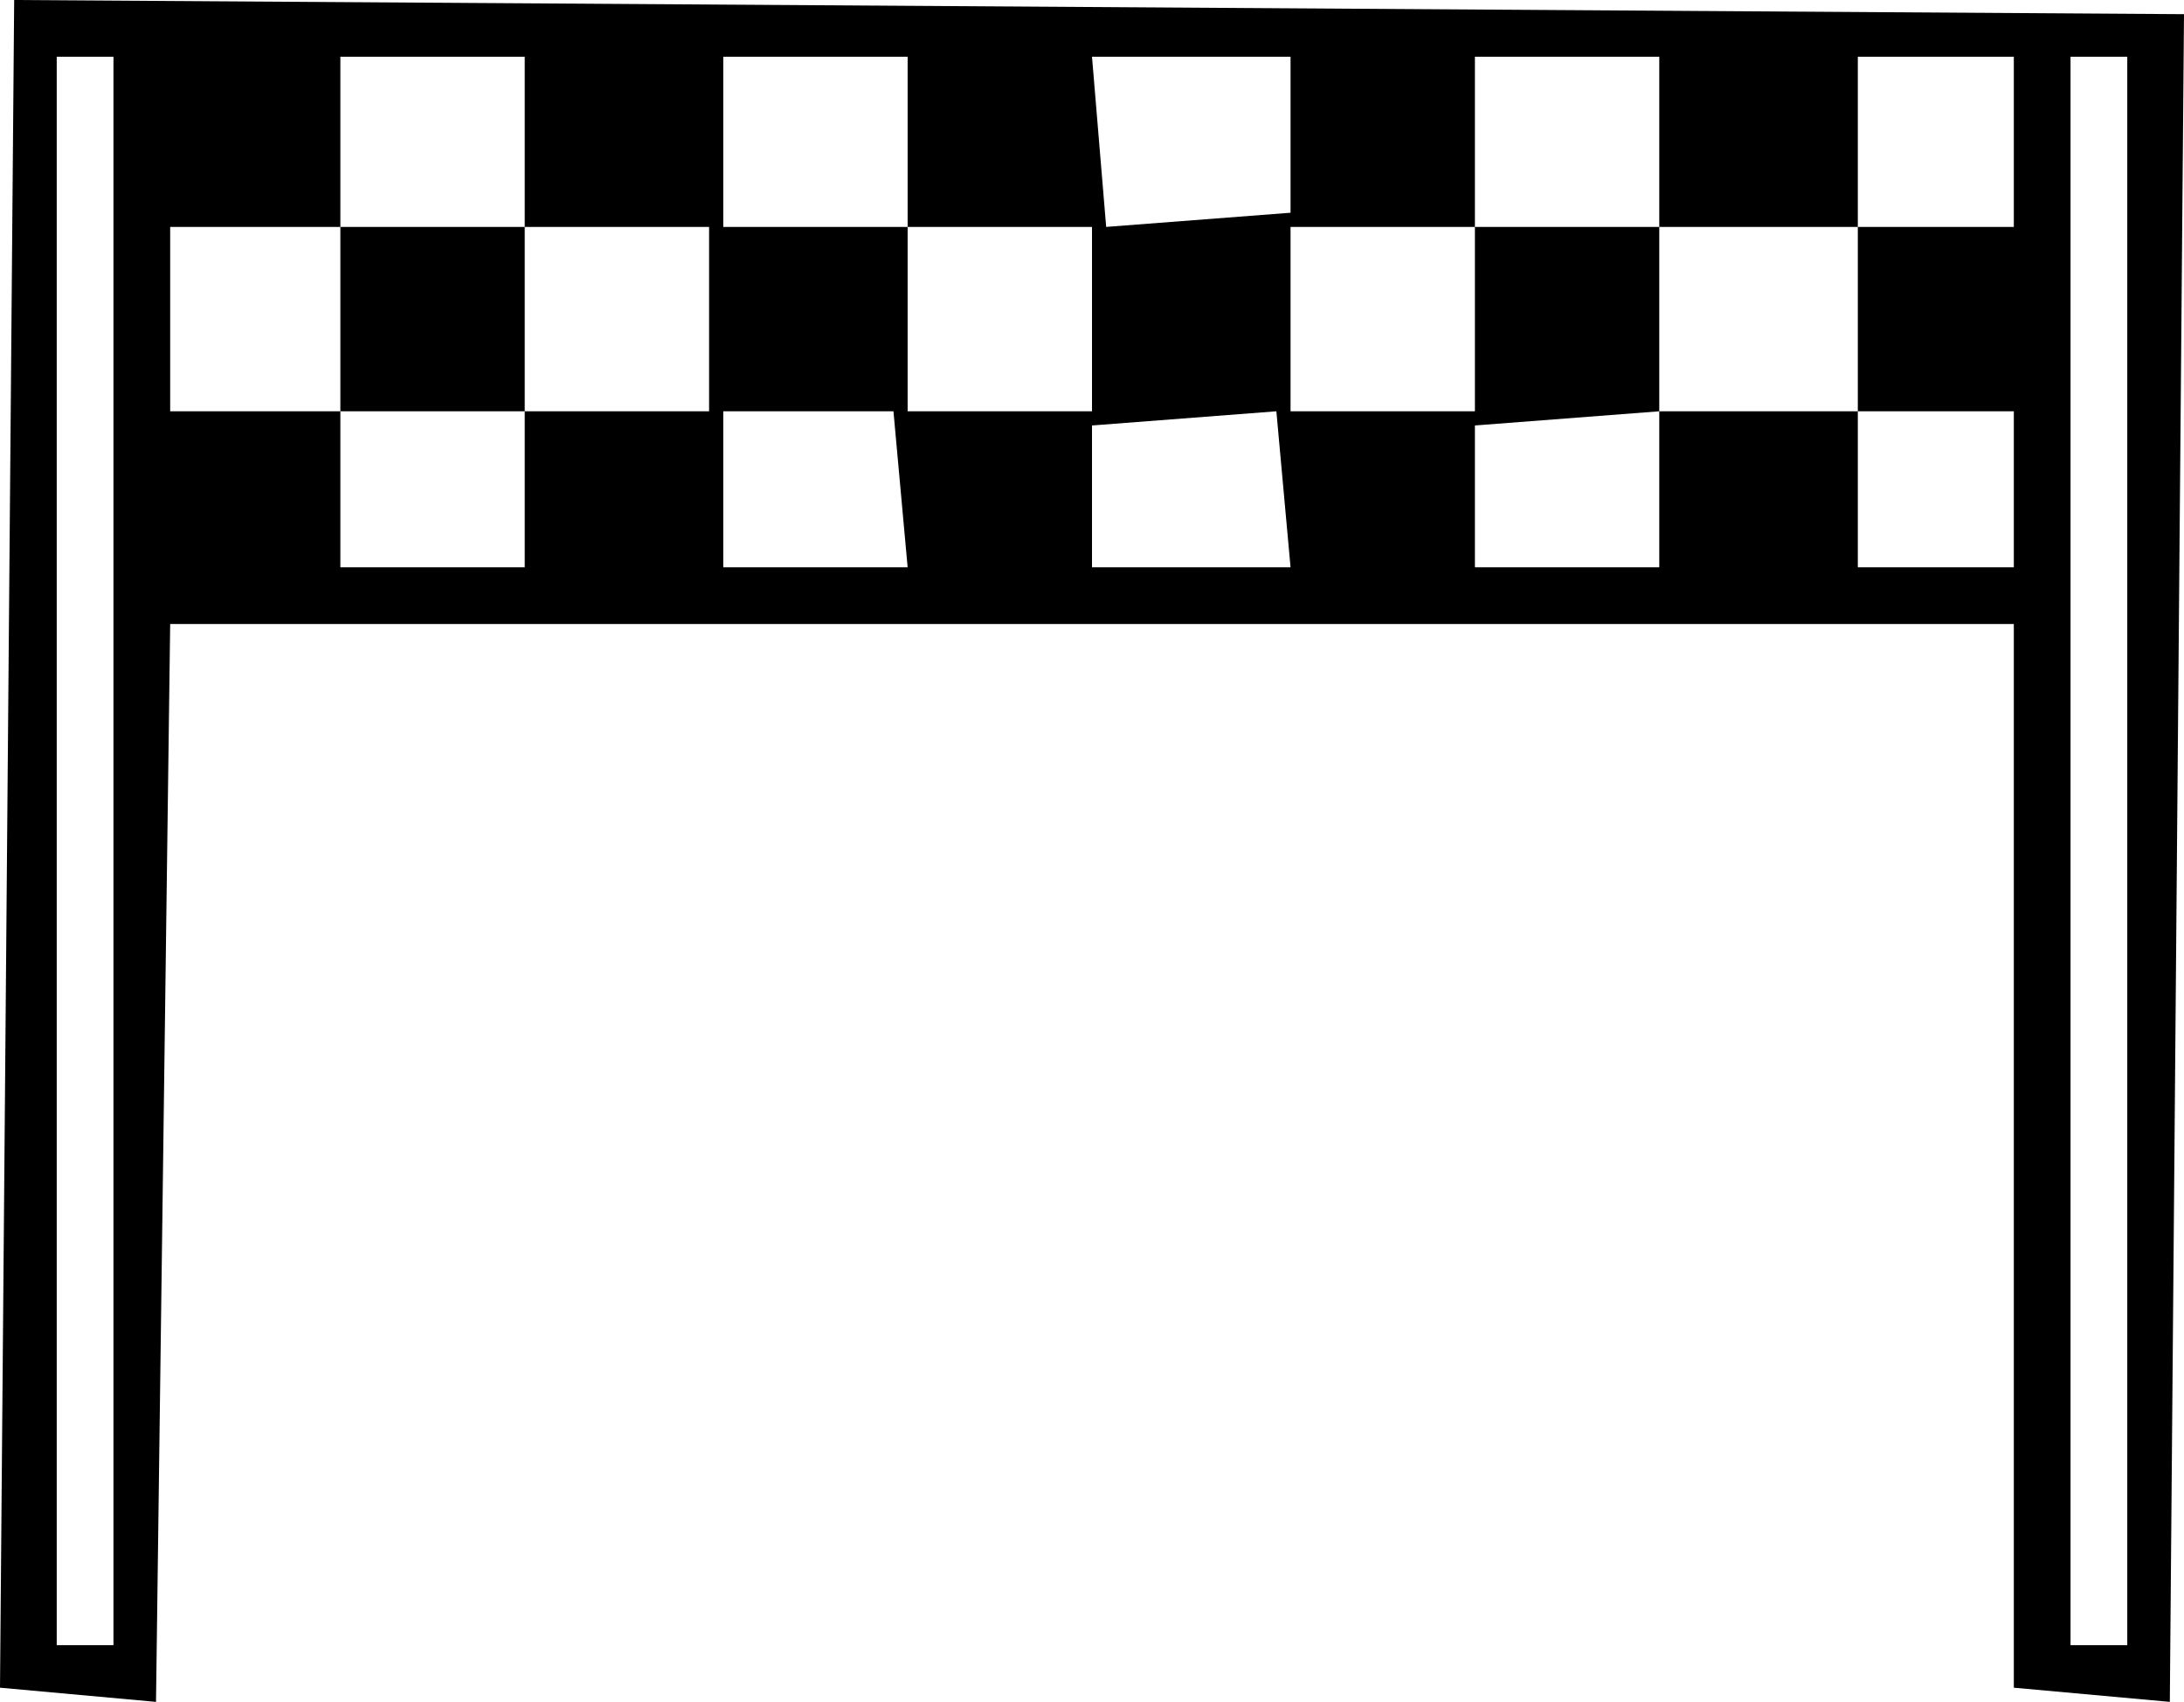 <svg 
 xmlns="http://www.w3.org/2000/svg"
 xmlns:xlink="http://www.w3.org/1999/xlink"
 width="163px" height="127px">
<path fill-rule="evenodd"  fill="rgb(0, 0, 0)"
 d="M150.299,46.567 C104.437,46.567 58.563,46.567 12.701,46.567 C12.349,73.375 11.996,100.192 11.643,127.000 C7.762,126.647 3.881,126.294 -0.000,125.942 C0.353,83.965 0.706,41.976 1.058,0.000 C55.034,0.353 109.025,0.706 163.000,1.058 C162.647,43.035 162.294,85.024 161.942,127.000 C158.061,126.647 154.179,126.294 150.299,125.942 C150.299,99.486 150.299,73.022 150.299,46.567 ZM4.234,4.233 C4.234,43.740 4.234,83.260 4.234,122.767 C5.645,122.767 7.056,122.767 8.468,122.767 C8.468,83.260 8.468,43.740 8.468,4.233 C7.056,4.233 5.645,4.233 4.234,4.233 ZM25.403,4.233 C25.403,8.466 25.403,12.700 25.403,16.933 C21.169,16.933 16.935,16.933 12.701,16.933 C12.701,21.519 12.701,26.106 12.701,30.692 C16.935,30.692 21.169,30.692 25.403,30.692 C25.403,34.572 25.403,38.453 25.403,42.333 C29.989,42.333 34.576,42.333 39.162,42.333 C39.162,38.453 39.162,34.572 39.162,30.692 C43.748,30.692 48.336,30.692 52.922,30.692 C52.922,26.106 52.922,21.519 52.922,16.933 C48.336,16.933 43.748,16.933 39.162,16.933 C39.162,12.700 39.162,8.466 39.162,4.233 C34.576,4.233 29.989,4.233 25.403,4.233 ZM53.981,4.233 C53.981,8.466 53.981,12.700 53.981,16.933 C58.567,16.933 63.154,16.933 67.740,16.933 C67.740,21.519 67.740,26.106 67.740,30.692 C72.326,30.692 76.914,30.692 81.500,30.692 C81.500,26.106 81.500,21.519 81.500,16.933 C76.914,16.933 72.326,16.933 67.740,16.933 C67.740,12.700 67.740,8.466 67.740,4.233 C63.154,4.233 58.567,4.233 53.981,4.233 ZM81.500,4.233 C81.853,8.466 82.206,12.700 82.558,16.933 C87.145,16.581 91.732,16.228 96.318,15.875 C96.318,11.995 96.318,8.114 96.318,4.233 C91.379,4.233 86.439,4.233 81.500,4.233 ZM110.078,4.233 C110.078,8.466 110.078,12.700 110.078,16.933 C105.492,16.933 100.904,16.933 96.318,16.933 C96.318,21.519 96.318,26.106 96.318,30.692 C100.904,30.692 105.492,30.692 110.078,30.692 C110.078,26.106 110.078,21.519 110.078,16.933 C114.664,16.933 119.252,16.933 123.838,16.933 C123.838,21.519 123.838,26.106 123.838,30.692 C119.252,31.044 114.664,31.397 110.078,31.750 C110.078,35.277 110.078,38.806 110.078,42.333 C114.664,42.333 119.252,42.333 123.838,42.333 C123.838,38.453 123.838,34.572 123.838,30.692 C128.777,30.692 133.717,30.692 138.656,30.692 C138.656,34.572 138.656,38.453 138.656,42.333 C142.536,42.333 146.418,42.333 150.299,42.333 C150.299,38.453 150.299,34.572 150.299,30.692 C146.418,30.692 142.536,30.692 138.656,30.692 C138.656,26.106 138.656,21.519 138.656,16.933 C142.536,16.933 146.418,16.933 150.299,16.933 C150.299,12.700 150.299,8.466 150.299,4.233 C146.418,4.233 142.536,4.233 138.656,4.233 C138.656,8.466 138.656,12.700 138.656,16.933 C133.717,16.933 128.777,16.933 123.838,16.933 C123.838,12.700 123.838,8.466 123.838,4.233 C119.252,4.233 114.664,4.233 110.078,4.233 ZM154.532,4.233 C154.532,43.740 154.532,83.260 154.532,122.767 C155.944,122.767 157.355,122.767 158.766,122.767 C158.766,83.260 158.766,43.740 158.766,4.233 C157.355,4.233 155.944,4.233 154.532,4.233 ZM25.403,16.933 C29.989,16.933 34.576,16.933 39.162,16.933 C39.162,21.519 39.162,26.106 39.162,30.692 C34.576,30.692 29.989,30.692 25.403,30.692 C25.403,26.106 25.403,21.519 25.403,16.933 ZM53.981,30.692 C53.981,34.572 53.981,38.453 53.981,42.333 C58.567,42.333 63.154,42.333 67.740,42.333 C67.387,38.453 67.035,34.572 66.682,30.692 C62.448,30.692 58.214,30.692 53.981,30.692 ZM81.500,42.333 C86.439,42.333 91.379,42.333 96.318,42.333 C95.965,38.453 95.613,34.572 95.260,30.692 C90.674,31.044 86.086,31.397 81.500,31.750 C81.500,35.277 81.500,38.806 81.500,42.333 Z"/>
</svg>

